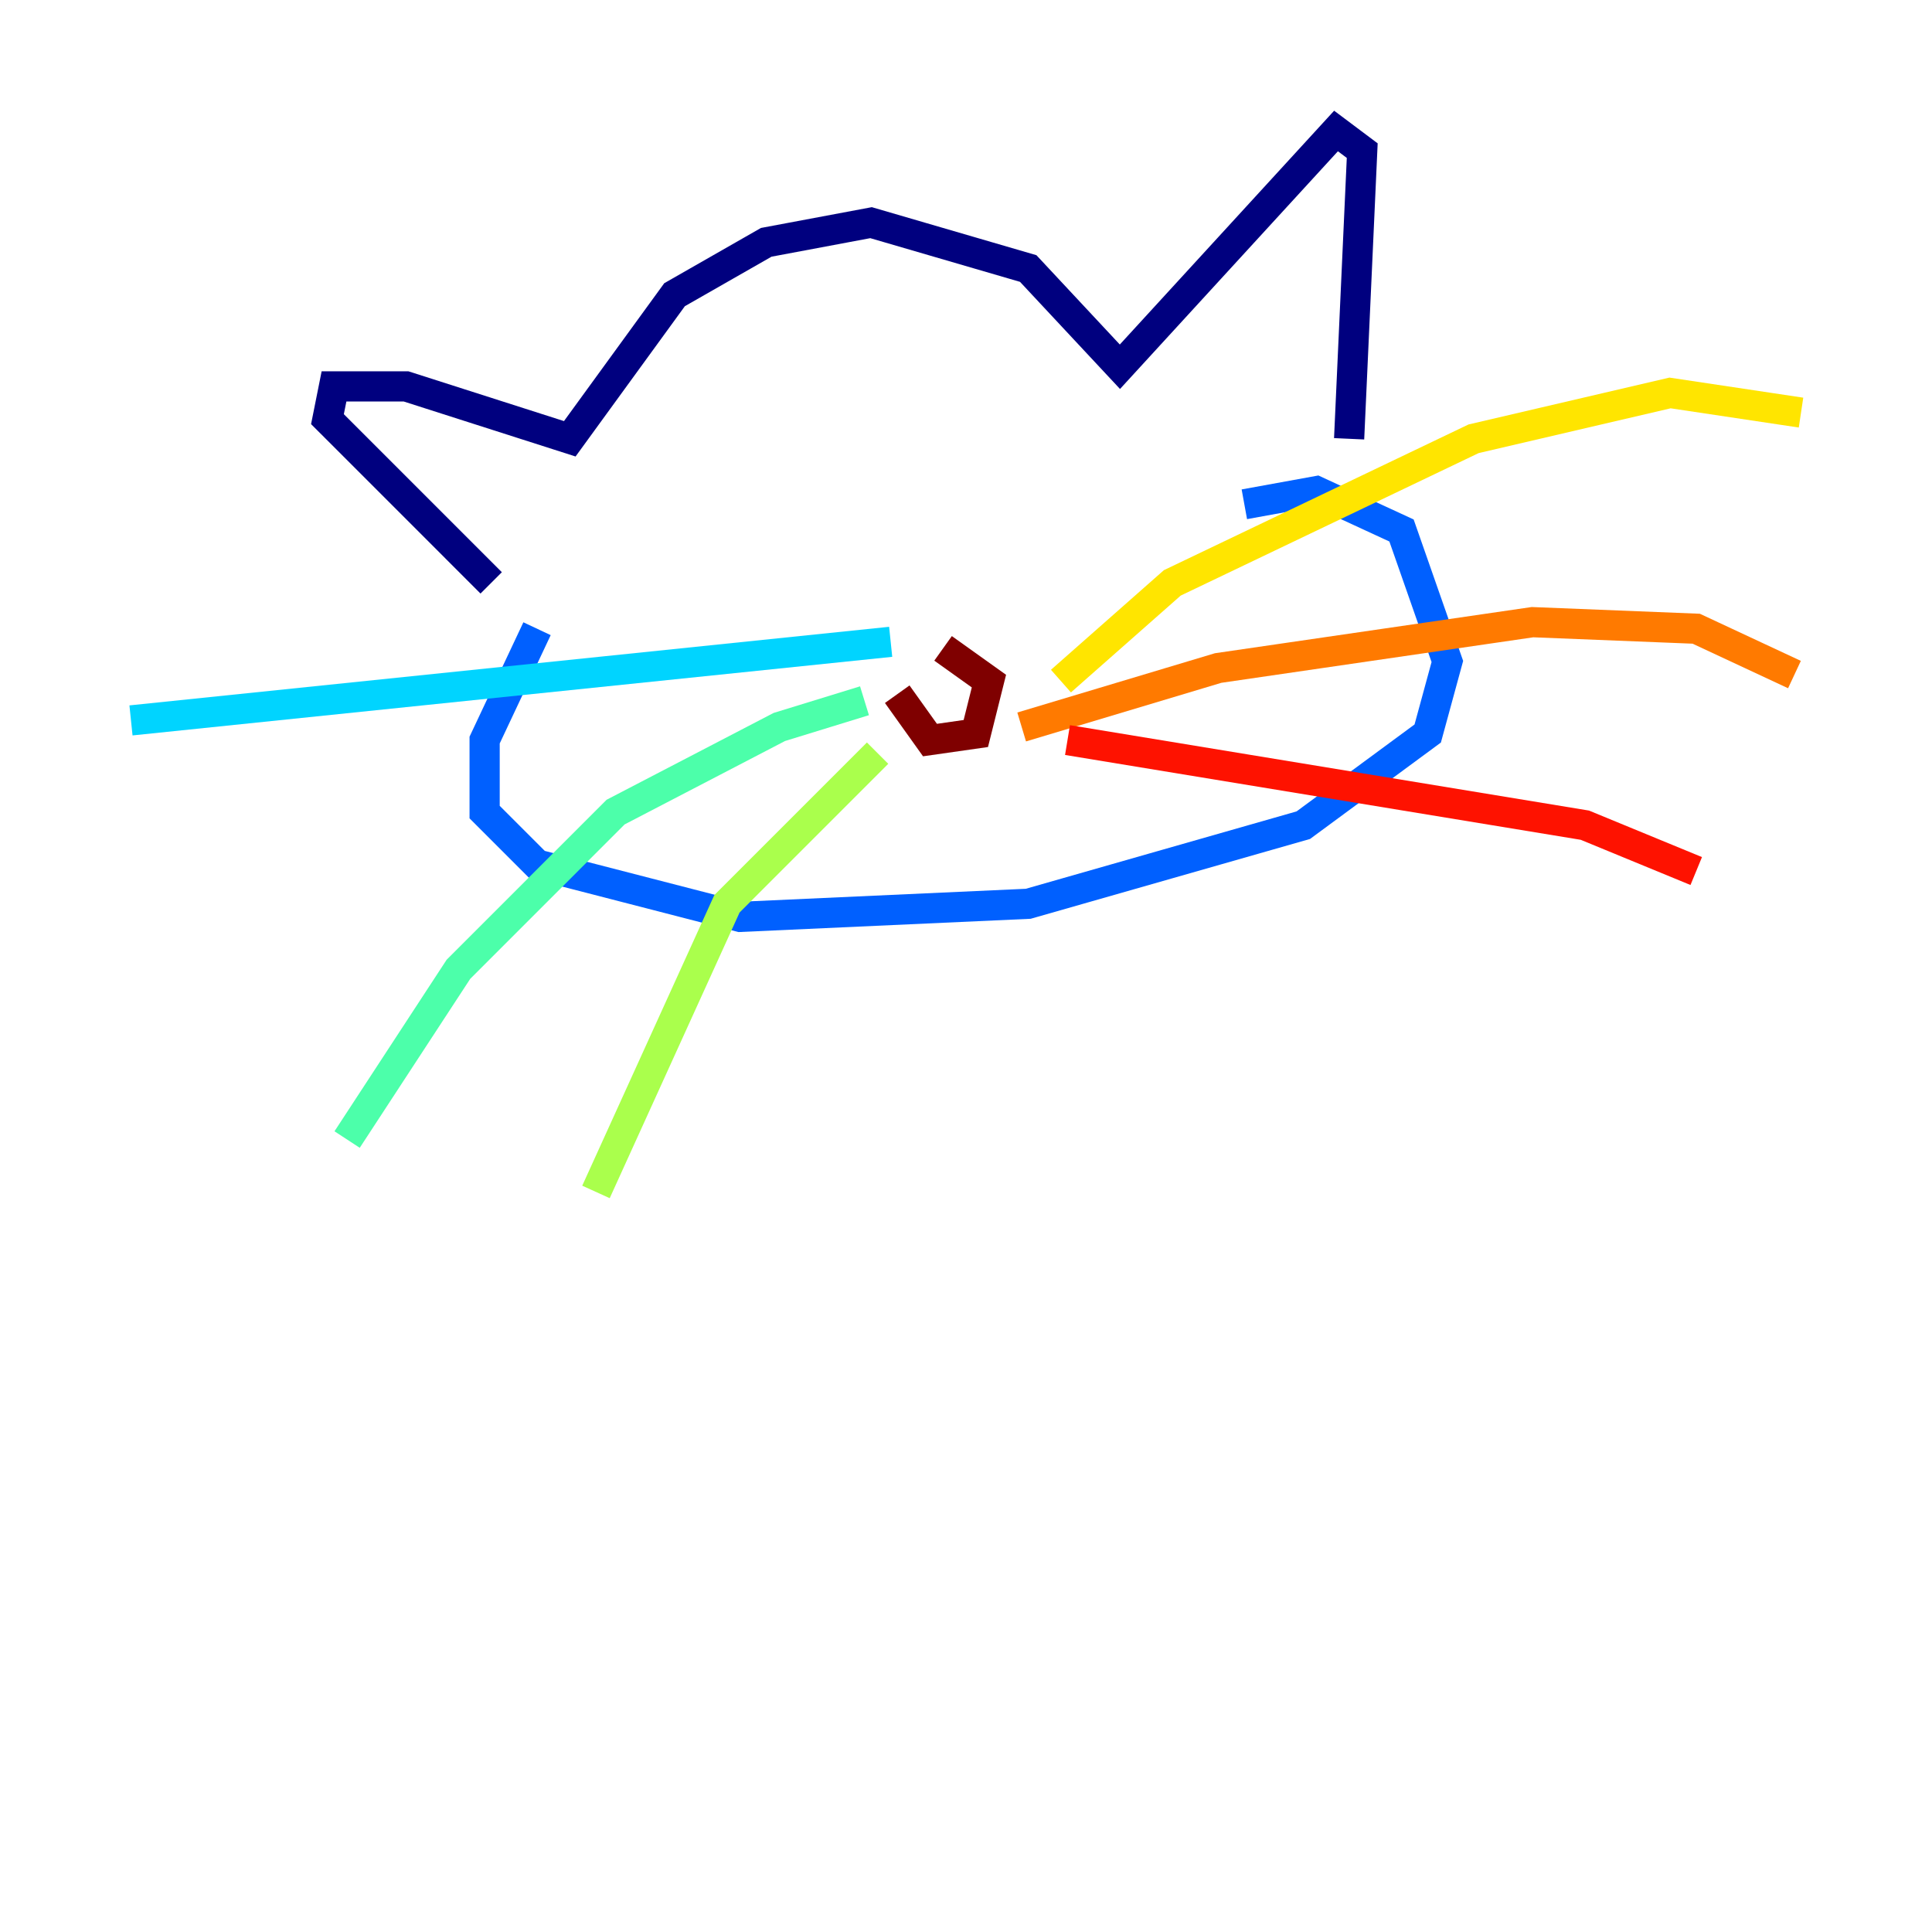 <?xml version="1.0" encoding="utf-8" ?>
<svg baseProfile="tiny" height="128" version="1.2" viewBox="0,0,128,128" width="128" xmlns="http://www.w3.org/2000/svg" xmlns:ev="http://www.w3.org/2001/xml-events" xmlns:xlink="http://www.w3.org/1999/xlink"><defs /><polyline fill="none" points="32.542,38.617 22.997,29.071 21.695,27.77 22.129,25.6 26.902,25.6 37.749,29.071 44.691,19.525 50.766,16.054 57.709,14.752 68.122,17.79 74.197,24.298 88.515,8.678 90.251,9.98 89.383,29.071" stroke="#00007f" stroke-width="2" /><polyline fill="none" points="43.824,48.597 43.824,48.597" stroke="#0000fe" stroke-width="2" /><polyline fill="none" points="35.58,41.654 32.108,49.031 32.108,53.803 35.58,57.275 49.031,60.746 68.122,59.878 86.346,54.671 94.59,48.597 95.891,43.824 92.854,35.146 87.214,32.542 82.441,33.41" stroke="#0060ff" stroke-width="2" /><polyline fill="none" points="59.01,42.522 8.678,47.729" stroke="#00d4ff" stroke-width="2" /><polyline fill="none" points="57.275,46.427 51.634,48.163 40.786,53.803 30.373,64.217 22.997,75.498" stroke="#4cffaa" stroke-width="2" /><polyline fill="none" points="58.142,49.898 48.163,59.878 39.485,78.969" stroke="#aaff4c" stroke-width="2" /><polyline fill="none" points="70.291,45.125 77.668,38.617 97.627,29.071 110.644,26.034 119.322,27.336" stroke="#ffe500" stroke-width="2" /><polyline fill="none" points="67.688,48.163 80.705,44.258 101.532,41.22 112.38,41.654 118.888,44.691" stroke="#ff7a00" stroke-width="2" /><polyline fill="none" points="70.725,49.031 105.003,54.671 112.38,57.709" stroke="#fe1200" stroke-width="2" /><polyline fill="none" points="59.444,45.993 61.614,49.031 64.651,48.597 65.519,45.125 62.481,42.956" stroke="#7f0000" stroke-width="2" /></svg>